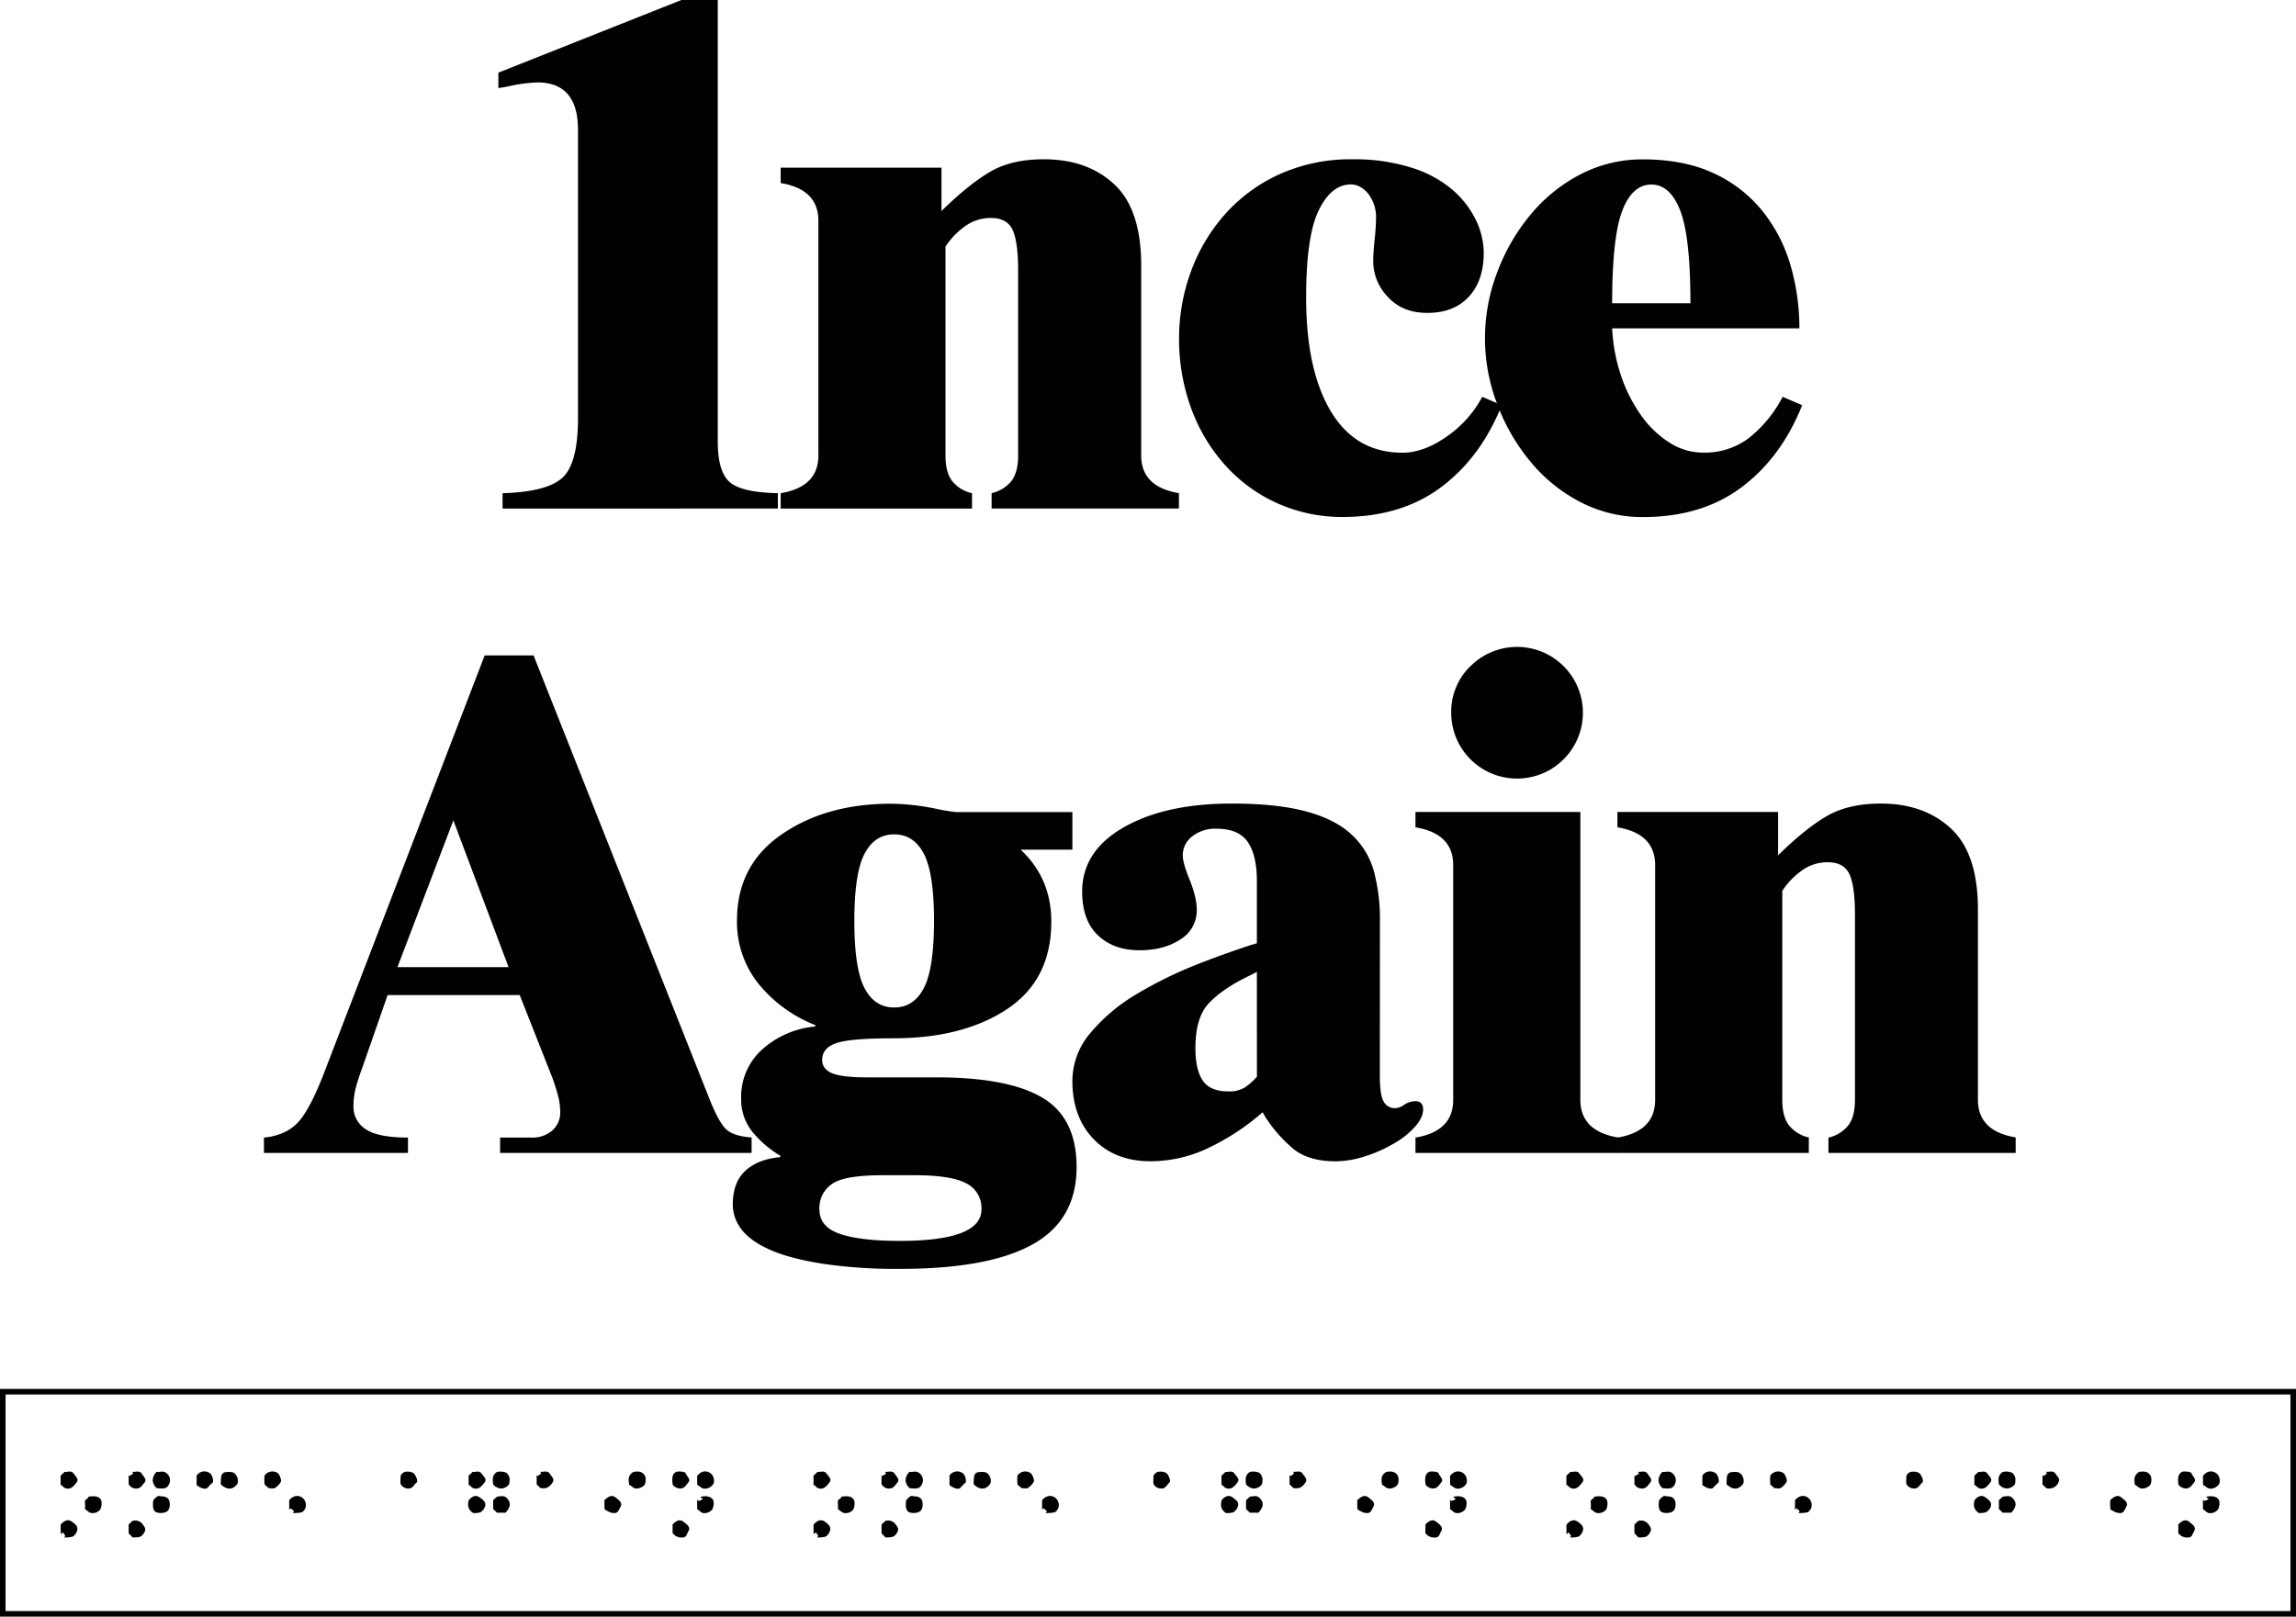 <svg xmlns="http://www.w3.org/2000/svg" viewBox="0 0 824.29 580.49"><defs><style>.cls-1{fill:#010101;}</style></defs><title>Asset 3</title><g id="Layer_2" data-name="Layer 2"><g id="Layer_6" data-name="Layer 6"><path class="cls-1" d="M824.29,580.49H0V498.72H824.29ZM2,578.49H822.29V500.72H2Z"/><path d="M57.65,537.28c2.38,0,3.32.9,3.31,3s-1.1,3-3.22,3-2.86-.76-2.83-3.07c0-.6,0-1.42.32-1.75C55.91,537.78,56.6,536.82,57.65,537.28Z"/><path d="M56.25,528.5c1.15.22,2.43-.58,3.62.56a3.17,3.17,0,0,1,.77,4c-.68,1.42-1.77,1.63-4.37,1.29a4,4,0,0,1-1.44-2.87A4.43,4.43,0,0,1,56.25,528.5Z"/><path d="M227.44,528.52c1.48-.2,3.17-.36,4.16,1.52a4.11,4.11,0,0,1-.2,3.16,4,4,0,0,1-2.76,1.3c-1.28.07-1.79-.93-2.75-1.32C225.65,531.49,225.3,529.77,227.44,528.52Z"/><path d="M79.27,533a17.53,17.53,0,0,1,.21-3.16,1.91,1.91,0,0,1,1.32-1.21c1.11-.09,2.56-.24,3.3.35,1.36,1.07,1.67,3.23.93,4.1C83.3,535.09,81.4,534.94,79.27,533Z"/><path d="M177.08,533.07c-.25-1.64-.47-3.37,1.3-4.5a5.34,5.34,0,0,1,3.48.3,3.44,3.44,0,0,1,1.08,3.07c-.1.41-.05,1-.31,1.2a3.78,3.78,0,0,1-2.71,1.36A4.17,4.17,0,0,1,177.08,533.07Z"/><path d="M181.49,543.18h-3.06l-1.37-1.32v-3.21l1.46-1.27c.95,0,2.26-.56,3.31.41C183.7,539.53,183.25,541.3,181.49,543.18Z"/><path d="M30.5,541.87a14.73,14.73,0,0,0,0-2.48c-.19-1.15,1.25-1.07,1.24-1.95,2.59-.43,4,0,4.62,1.31A4.93,4.93,0,0,1,36,542a3.4,3.4,0,0,1-2.69,1.31C32,543.4,31.49,542.49,30.5,541.87Z"/><path d="M250.29,541.94v-3.42l.53.45,1.52-.6-.9-.9c2.25-.49,3.9-.07,4.63,1.2a4.64,4.64,0,0,1-.37,3.34,3.53,3.53,0,0,1-2.73,1.32C251.68,543.42,251.25,542.41,250.29,541.94Z"/><path d="M250.29,530c1.36-1.79,3.1-2.07,4.62-1.11s1.79,3.36,1,4.22a3.7,3.7,0,0,1-2.81,1.45c-1.26,0-1.8-.88-2.78-1.36Z"/><path d="M105.54,542.61l-1.14-1-.57.46v-3.37c1.34-1.57,3-2,4.57-1a3.31,3.31,0,0,1,1.2,3.94c-.31.57-.81,1.27-1.36,1.42a15.1,15.1,0,0,1-3.1.24Z"/><path d="M143.81,532.87a16.58,16.58,0,0,1,.06-3c.09-.49.79-1,1.3-1.29a4.48,4.48,0,0,1,3.36.41c1,1.2,1.61,2.94,1,3.39-.9.67-1.23,2-2.63,2.1A3.19,3.19,0,0,1,143.81,532.87Z"/><path d="M21.77,547.51c1.19-1.49,2.64-2.11,4-1.15,1,.73,2.5,1.68,1.87,3.39a3.58,3.58,0,0,1-1.51,2,9.92,9.92,0,0,1-3.07.32l.39-.57-.83-1.26-.82.66Z"/><path d="M169.55,534.22l-1.09-1-.23.08v-3.44l1.44-1.32c1,.12,2.44-.68,3.31.67.58.92,2,1.89,1,3.1C172.91,533.66,171.7,535.28,169.55,534.22Z"/><path d="M169.85,543.29c-2-1.34-2-3-1.55-4.61,1.1-1.36,2.56-2.06,3.9-1,1,.73,2.58,1.67,1.86,3.43a3.77,3.77,0,0,1-1.62,1.94A7.5,7.5,0,0,1,169.85,543.29Z"/><path d="M23.08,534.22l-1.09-1-.23.08v-3.45l1.44-1.32c1,.12,2.44-.68,3.31.67.58.92,2,1.89,1,3.1C26.45,533.66,25.23,535.28,23.08,534.22Z"/><path d="M241.47,547.38c1.28-1.29,2.57-2.07,4.05-.86,1,.84,2.59,1.84,1.6,3.34-.51.77-.59,2.44-2.45,2.22a3.78,3.78,0,0,1-3.2-1.61Z"/><path d="M241.53,533.16c-.44-2.62-.05-4.06,1.27-4.63.8-.35,3.27-.06,3.4.5.28,1.14,2,2.08.9,3.31-.68.77-1.2,1.9-2.5,2.11A3.44,3.44,0,0,1,241.53,533.16Z"/><path d="M217.07,542c0-.43-.07-.89-.08-1.36,0-.69,0-1.39,0-2,1.32-1.1,2.58-2.21,4.16-.83,1,.87,2.6,1.77,1.54,3.4-.53.83-.79,2.36-2.5,2.08C219.26,543.14,219.24,543.3,217.07,542Z"/><path d="M96.43,534.35,95,533.05c0-.39-.09-1-.1-1.62s.06-1.16.08-1.57a3.39,3.39,0,0,1,4.57-1c.81.38,1.65,2.75,1.26,3.28a7.05,7.05,0,0,1-2.08,2.16C98.07,534.63,97.07,534.35,96.43,534.35Z"/><path d="M46.19,550.57v-3.15l1.36-1.29a3.32,3.32,0,0,1,3.73,1.3c.6.79,1.14,1.51.71,2.42a3.87,3.87,0,0,1-1.56,1.92,8.58,8.58,0,0,1-2.84.28Z"/><path d="M70.59,533.26v-3.42a3.34,3.34,0,0,1,4.67-.91c1,.59,1.54,3,1.07,3.45A18.67,18.67,0,0,0,74.7,534c-.62.85-1.46.52-2.12.4A7.16,7.16,0,0,1,70.59,533.26Z"/><path d="M46.19,532.91v-3.14l.28.23,1.42-.88-.51-.63c1.25.19,2.76-.7,3.67.88.52.92,1.79,1.9.82,3-.69.78-1.24,1.93-2.55,2.1A3,3,0,0,1,46.19,532.91Z"/><path d="M193.92,528.47c1.19.19,2.66-.63,3.51.78.54.91,1.77,1.77,1,3a5.33,5.33,0,0,1-2.09,2,5.28,5.28,0,0,1-2.3.07l-1.37-1.3v-3.37l.44.39,1.19-1Z"/><path d="M327.94,537.28c2.39,0,3.32.9,3.31,3s-1.1,3-3.21,3-2.87-.76-2.84-3.07c0-.6,0-1.42.32-1.75C326.2,537.78,326.9,536.82,327.94,537.28Z"/><path d="M326.54,528.5c1.16.22,2.43-.58,3.62.56a3.16,3.16,0,0,1,.78,4c-.68,1.42-1.77,1.63-4.37,1.29a4,4,0,0,1-1.45-2.87A4.47,4.47,0,0,1,326.54,528.5Z"/><path d="M497.73,528.52c1.48-.2,3.17-.36,4.17,1.52a4.2,4.2,0,0,1-.2,3.16,4,4,0,0,1-2.76,1.3c-1.29.07-1.79-.93-2.76-1.32C495.94,531.49,495.59,529.77,497.73,528.52Z"/><path d="M349.57,533a17.48,17.48,0,0,1,.2-3.16,1.91,1.91,0,0,1,1.32-1.21c1.11-.09,2.57-.24,3.31.35,1.36,1.07,1.66,3.23.92,4.1C353.59,535.09,351.69,534.94,349.57,533Z"/><path d="M447.37,533.07c-.25-1.64-.46-3.37,1.3-4.5a5.32,5.32,0,0,1,3.48.3,3.44,3.44,0,0,1,1.08,3.07c-.09.41-.05,1-.3,1.2a3.82,3.82,0,0,1-2.71,1.36A4.19,4.19,0,0,1,447.37,533.07Z"/><path d="M451.79,543.18h-3.06l-1.38-1.32v-3.21l1.46-1.27c1,0,2.26-.56,3.31.41C454,539.53,453.54,541.3,451.79,543.18Z"/><path d="M300.8,541.87a14.73,14.73,0,0,0,0-2.48c-.19-1.15,1.24-1.07,1.23-1.95,2.59-.43,4,0,4.62,1.31a4.93,4.93,0,0,1-.29,3.26,3.4,3.4,0,0,1-2.69,1.31C302.34,543.4,301.78,542.49,300.8,541.87Z"/><path d="M520.59,541.94v-3.42l.53.45,1.52-.6-.91-.9c2.25-.49,3.9-.07,4.63,1.2A4.59,4.59,0,0,1,526,542a3.52,3.52,0,0,1-2.73,1.32C522,543.42,521.55,542.41,520.59,541.94Z"/><path d="M520.58,530c1.36-1.79,3.1-2.07,4.62-1.11s1.79,3.36,1,4.22a3.69,3.69,0,0,1-2.8,1.45c-1.26,0-1.81-.88-2.79-1.36Z"/><path d="M375.83,542.61l-1.13-1-.58.46v-3.37c1.34-1.57,3-2,4.58-1a3.33,3.33,0,0,1,1.2,3.94c-.31.57-.81,1.27-1.36,1.42a15.19,15.19,0,0,1-3.11.24Z"/><path d="M414.11,532.87a15.73,15.73,0,0,1,.06-3c.09-.49.78-1,1.3-1.29a4.48,4.48,0,0,1,3.36.41c1,1.2,1.6,2.94,1,3.39-.89.67-1.22,2-2.63,2.1A3.17,3.17,0,0,1,414.11,532.87Z"/><path d="M292.06,547.51c1.19-1.49,2.65-2.11,4-1.15,1,.73,2.5,1.68,1.87,3.39a3.61,3.61,0,0,1-1.5,2,10,10,0,0,1-3.08.32l.4-.57-.83-1.26-.83.66Z"/><path d="M439.84,534.22l-1.09-1-.22.08v-3.44l1.44-1.32c1,.12,2.44-.68,3.3.67.58.92,2,1.89,1,3.1C443.21,533.66,442,535.28,439.84,534.22Z"/><path d="M440.14,543.29c-2-1.34-2-3-1.55-4.61,1.1-1.36,2.56-2.06,3.91-1,1,.73,2.57,1.67,1.85,3.43a3.77,3.77,0,0,1-1.62,1.94A7.48,7.48,0,0,1,440.14,543.29Z"/><path d="M293.37,534.22l-1.09-1-.22.08v-3.45l1.44-1.32c1,.12,2.43-.68,3.3.67.58.92,2,1.89,1,3.1C296.74,533.66,295.52,535.28,293.37,534.22Z"/><path d="M511.76,547.38c1.28-1.29,2.58-2.07,4-.86,1,.84,2.6,1.84,1.61,3.34-.51.77-.6,2.44-2.45,2.22a3.8,3.8,0,0,1-3.21-1.61Z"/><path d="M511.82,533.16c-.43-2.62-.05-4.06,1.27-4.63.81-.35,3.27-.06,3.41.5.28,1.14,2,2.08.9,3.31-.68.77-1.21,1.9-2.51,2.11A3.45,3.45,0,0,1,511.82,533.16Z"/><path d="M487.36,542c0-.43-.07-.89-.08-1.36,0-.69,0-1.39,0-2,1.32-1.1,2.57-2.21,4.15-.83,1,.87,2.6,1.77,1.55,3.4-.54.83-.8,2.36-2.5,2.08C489.56,543.14,489.53,543.3,487.36,542Z"/><path d="M366.72,534.35l-1.43-1.3c0-.39-.09-1-.09-1.62s.05-1.16.08-1.57a3.38,3.38,0,0,1,4.56-1c.81.38,1.66,2.75,1.26,3.28a6.94,6.94,0,0,1-2.08,2.16C368.36,534.63,367.37,534.35,366.72,534.35Z"/><path d="M316.49,550.57v-3.15l1.35-1.29a3.33,3.33,0,0,1,3.74,1.3c.6.79,1.14,1.51.71,2.42a3.94,3.94,0,0,1-1.57,1.92,8.55,8.55,0,0,1-2.83.28Z"/><path d="M340.88,533.26v-3.42a3.34,3.34,0,0,1,4.67-.91c1,.59,1.54,3,1.07,3.45A18.67,18.67,0,0,0,345,534c-.62.85-1.46.52-2.12.4A7.3,7.3,0,0,1,340.88,533.26Z"/><path d="M316.48,532.91v-3.14l.28.23,1.42-.88-.51-.63c1.25.19,2.76-.7,3.67.88.53.92,1.8,1.9.83,3-.7.78-1.25,1.93-2.56,2.1A3,3,0,0,1,316.48,532.91Z"/><path d="M464.21,528.47c1.2.19,2.66-.63,3.51.78.55.91,1.77,1.77,1,3a5.33,5.33,0,0,1-2.09,2,5.27,5.27,0,0,1-2.3.07l-1.36-1.3v-3.37l.43.39,1.19-1Z"/><path d="M598.24,537.28c2.38,0,3.32.9,3.31,3s-1.1,3-3.22,3-2.86-.76-2.83-3.07c0-.6,0-1.42.32-1.75C596.5,537.78,597.19,536.82,598.24,537.28Z"/><path d="M596.84,528.5c1.15.22,2.43-.58,3.62.56a3.17,3.17,0,0,1,.77,4c-.68,1.42-1.77,1.63-4.37,1.29a4,4,0,0,1-1.44-2.87A4.38,4.38,0,0,1,596.84,528.5Z"/><path d="M768,528.52c1.48-.2,3.17-.36,4.16,1.52a4.15,4.15,0,0,1-.2,3.16,4,4,0,0,1-2.76,1.3c-1.28.07-1.79-.93-2.75-1.32C766.24,531.49,765.89,529.77,768,528.52Z"/><path d="M619.86,533a17.48,17.48,0,0,1,.2-3.16,1.94,1.94,0,0,1,1.33-1.21c1.11-.09,2.56-.24,3.3.35,1.36,1.07,1.66,3.23.93,4.1C623.88,535.09,622,534.94,619.86,533Z"/><path d="M717.67,533.07c-.26-1.64-.47-3.37,1.3-4.5a5.34,5.34,0,0,1,3.48.3,3.47,3.47,0,0,1,1.08,3.07c-.1.41,0,1-.31,1.2a3.82,3.82,0,0,1-2.71,1.36A4.17,4.17,0,0,1,717.67,533.07Z"/><path d="M722.08,543.18H719l-1.37-1.32v-3.21l1.45-1.27c1,0,2.27-.56,3.32.41C724.28,539.53,723.84,541.3,722.08,543.18Z"/><path d="M571.09,541.87a14.73,14.73,0,0,0,0-2.48c-.19-1.15,1.24-1.07,1.24-1.95,2.59-.43,4,0,4.62,1.31a5,5,0,0,1-.29,3.26,3.4,3.4,0,0,1-2.69,1.31C572.63,543.4,572.07,542.49,571.09,541.87Z"/><path d="M790.88,541.94v-3.42l.53.45,1.52-.6-.91-.9c2.26-.49,3.91-.07,4.64,1.2a4.64,4.64,0,0,1-.37,3.34,3.53,3.53,0,0,1-2.73,1.32C792.27,543.42,791.84,542.41,790.88,541.94Z"/><path d="M790.88,530c1.35-1.79,3.09-2.07,4.62-1.11s1.79,3.36,1,4.22a3.67,3.67,0,0,1-2.8,1.45c-1.26,0-1.8-.88-2.78-1.36Z"/><path d="M646.12,542.61l-1.13-1-.57.46v-3.37c1.34-1.57,3-2,4.57-1a3.33,3.33,0,0,1,1.2,3.94c-.31.57-.81,1.27-1.36,1.42a15.19,15.19,0,0,1-3.11.24Z"/><path d="M684.4,532.87a15.73,15.73,0,0,1,.06-3c.09-.49.78-1,1.3-1.29a4.48,4.48,0,0,1,3.36.41c1,1.2,1.61,2.94,1,3.39-.9.67-1.23,2-2.63,2.1A3.19,3.19,0,0,1,684.4,532.87Z"/><path d="M562.36,547.51c1.19-1.49,2.64-2.11,4-1.15,1,.73,2.49,1.68,1.87,3.39a3.63,3.63,0,0,1-1.51,2,9.92,9.92,0,0,1-3.07.32l.39-.57-.83-1.26-.82.66Z"/><path d="M710.14,534.22l-1.1-1-.22.08v-3.44l1.44-1.32c1,.12,2.44-.68,3.3.67.59.92,2,1.89,1,3.1C713.5,533.66,712.28,535.28,710.14,534.22Z"/><path d="M710.44,543.29c-2-1.34-2-3-1.55-4.61,1.09-1.36,2.56-2.06,3.9-1,1,.73,2.57,1.67,1.86,3.43A3.83,3.83,0,0,1,713,543,7.42,7.42,0,0,1,710.44,543.29Z"/><path d="M563.67,534.22l-1.09-1-.23.08v-3.45l1.44-1.32c1,.12,2.44-.68,3.3.67.58.92,2,1.89,1,3.1C567,533.66,565.81,535.28,563.67,534.22Z"/><path d="M782.06,547.38c1.27-1.29,2.57-2.07,4-.86,1,.84,2.6,1.84,1.61,3.34-.51.77-.59,2.44-2.45,2.22a3.78,3.78,0,0,1-3.2-1.61Z"/><path d="M782.11,533.16c-.43-2.62,0-4.06,1.27-4.63.81-.35,3.27-.06,3.41.5.28,1.14,2,2.08.9,3.31-.68.77-1.21,1.9-2.5,2.11A3.46,3.46,0,0,1,782.11,533.16Z"/><path d="M757.65,542c0-.43-.07-.89-.07-1.36,0-.69,0-1.39,0-2,1.32-1.1,2.57-2.21,4.16-.83,1,.87,2.59,1.77,1.54,3.4-.53.83-.79,2.36-2.5,2.08C759.85,543.14,759.82,543.3,757.65,542Z"/><path d="M637,534.35l-1.43-1.3c0-.39-.08-1-.09-1.62s.06-1.16.08-1.57a3.39,3.39,0,0,1,4.57-1c.81.38,1.65,2.75,1.26,3.28a7.05,7.05,0,0,1-2.08,2.16C638.66,534.63,637.66,534.35,637,534.35Z"/><path d="M586.78,550.57v-3.15l1.36-1.29a3.32,3.32,0,0,1,3.73,1.3c.6.79,1.14,1.51.71,2.42a3.87,3.87,0,0,1-1.56,1.92,8.64,8.64,0,0,1-2.84.28Z"/><path d="M611.17,533.26v-3.42a3.34,3.34,0,0,1,4.67-.91c1,.59,1.54,3,1.07,3.45a20.06,20.06,0,0,0-1.62,1.57c-.62.85-1.46.52-2.12.4A7.2,7.2,0,0,1,611.17,533.26Z"/><path d="M586.78,532.91v-3.14l.28.23,1.42-.88-.51-.63c1.25.19,2.76-.7,3.66.88.53.92,1.8,1.9.83,3-.7.78-1.25,1.93-2.56,2.1A3,3,0,0,1,586.78,532.91Z"/><path d="M734.51,528.47c1.19.19,2.66-.63,3.51.78.54.91,1.76,1.77,1,3a3.6,3.6,0,0,1-4.39,2.09l-1.36-1.3v-3.37l.43.39,1.2-1Z"/><path class="cls-1" d="M180.42,182.62v-5.51q16.31-.51,21.71-5.77T207.51,150V46.66q0-17.05-14.54-17.06a53.13,53.13,0,0,0-9.79,1.26q-2.25.5-4.26.75V26.09L244.64,0h13.05V158.54q0,10.8,4.26,14.55t17.31,4v5.51Z"/><path class="cls-1" d="M338,75.76Q348,66,355.65,61.58t19.19-4.38q15.56,0,25.21,9t9.65,29.1v68.23q0,11.3,13.55,13.55v5.51H356v-5.51a12.68,12.68,0,0,0,7.14-4.39c1.59-2.09,2.38-5.15,2.38-9.16V97.08q0-10.27-2-14.55t-7.78-4.26a15.67,15.67,0,0,0-9.15,2.88,27.45,27.45,0,0,0-7.15,7.4v75c0,4,.79,7.07,2.38,9.16a12.68,12.68,0,0,0,7.15,4.39v5.51H280.27v-5.51q13.55-2.27,13.54-13.55V79.27q0-11.3-13.54-13.54V60.21H338Z"/><path class="cls-1" d="M539.15,145.5q-7.53,18.81-21.83,29.47T482,185.63a56.52,56.52,0,0,1-23.07-4.76,55.67,55.67,0,0,1-18.82-13.55,62.34,62.34,0,0,1-12.42-20.57,72.15,72.15,0,0,1-4.39-25.33,69.31,69.31,0,0,1,4.14-23.58,63.65,63.65,0,0,1,12.17-20.7,58.47,58.47,0,0,1,19.69-14.55,61.85,61.85,0,0,1,26.21-5.39,67.79,67.79,0,0,1,21.2,3,41.37,41.37,0,0,1,14.8,8,34.07,34.07,0,0,1,8.41,10.92,27.49,27.49,0,0,1,2.76,11.66q0,10-5.4,15.81t-14.92,5.76q-8.79,0-14-5.64A18.41,18.41,0,0,1,493,93.82c0-1.84.16-4.43.5-7.78a74.12,74.12,0,0,0,.5-7.52,13.67,13.67,0,0,0-2.76-8.91q-2.76-3.37-6.27-3.38-7,0-11.53,9.28t-4.52,31.36q0,26.09,8.9,40.89t25.71,14.8q7.55,0,15.81-5.77a40.39,40.39,0,0,0,12.8-14.3Z"/><path class="cls-1" d="M578.78,117.9A62.79,62.79,0,0,0,582,135a54.94,54.94,0,0,0,7.27,14.3A36.34,36.34,0,0,0,599.47,159a22.17,22.17,0,0,0,11.92,3.52,26.25,26.25,0,0,0,16.69-5.4A46,46,0,0,0,640,142.49l7,3Q639.5,164.31,625.19,175t-35.37,10.66a48,48,0,0,1-22.45-5.39,57.26,57.26,0,0,1-18.06-14.67,71.16,71.16,0,0,1-11.92-20.82,66,66,0,0,1,0-46.66,71.22,71.22,0,0,1,11.92-20.83,57.54,57.54,0,0,1,18.06-14.67,48.11,48.11,0,0,1,22.45-5.39q14.8,0,25.46,5a48.57,48.57,0,0,1,17.56,13.67,56.13,56.13,0,0,1,10,19.45A80.43,80.43,0,0,1,646,117.9Zm28.1-9q0-23.82-3.64-33.24t-10.41-9.4q-6.78,0-10.41,9.4t-3.64,33.24Z"/><path class="cls-1" d="M94.76,414v-5.52q7.77-.75,12.16-5.39t9.66-18.44L174,235.36h17.56l63.46,160.05q3.27,8,5.9,10.28t8.91,2.76V414H179.55v-5.52h11.29a10.85,10.85,0,0,0,7.4-2.51,8.5,8.5,0,0,0,2.88-6.77,22.33,22.33,0,0,0-.75-5.64c-.5-1.92-1.17-4.06-2-6.4l-11.79-29.85H139.16l-9,25.84a78.85,78.85,0,0,0-2.51,7.77,25.88,25.88,0,0,0-.75,6.27,9.49,9.49,0,0,0,4.39,8.28q4.38,3,15.17,3V414Zm68-119.41-20.07,52.68h39.89Z"/><path class="cls-1" d="M385,305.1H366.43q11,10.29,11,25.84,0,20.82-15.8,31.35t-40.89,10.54q-15.55,0-20.57,1.76t-5,6q0,3.25,3.51,4.76t12.79,1.51h24.84q25.59,0,37.88,7.27T386.51,419q0,19.06-15.81,27.84t-47.41,8.78a179.82,179.82,0,0,1-28.22-1.88q-11.67-1.87-18.69-5t-10.16-7.28a14.48,14.48,0,0,1-3.14-8.9q0-8,4.52-12.17t12.54-4.89V415a37.73,37.73,0,0,1-10.28-8.91,18.57,18.57,0,0,1-3.77-11.67,22.75,22.75,0,0,1,7.65-17.68,32.94,32.94,0,0,1,18.95-8.15v-.5a49.49,49.49,0,0,1-20.45-14.93,35.43,35.43,0,0,1-7.65-22.7q0-19.81,16.05-30.86t39.39-11a84.3,84.3,0,0,1,15.8,1.76,66.85,66.85,0,0,0,7.53,1.25H385ZM317,422c-9.2,0-15.29,1-18.31,3.14a10.42,10.42,0,0,0-4.51,9.15q0,6.27,7.4,8.78T323,445.58q29.34,0,29.35-11.29a9.85,9.85,0,0,0-5.52-9.41Q341.35,422,328.55,422Zm-6.64-115.4q-3.64,7-3.64,24.09t3.64,24.08q3.63,7,10.66,7t10.66-7q3.63-7,3.64-24.08t-3.64-24.09q-3.65-7-10.66-7T310.37,306.6Z"/><path class="cls-1" d="M495.38,386.38c0,4.51.45,7.57,1.37,9.15a4.5,4.5,0,0,0,4.15,2.39,5.72,5.72,0,0,0,3.26-1.26,7.53,7.53,0,0,1,4-1.25c1.84,0,2.76,1,2.76,3q0,2.76-2.76,6a29.64,29.64,0,0,1-7.65,6.14,50.77,50.77,0,0,1-10.41,4.65A35.06,35.06,0,0,1,479.57,417q-9.78,0-15.3-4.51A51.62,51.62,0,0,1,454,400.68a3.22,3.22,0,0,0-.74-1.26,85,85,0,0,1-19.45,12.8,48.35,48.35,0,0,1-20.7,4.76q-12.78,0-20.44-7.9T385,388.13a26.65,26.65,0,0,1,6.77-17.56,64.34,64.34,0,0,1,16.81-13.92,148.58,148.58,0,0,1,20.07-9.91q10-4,20.82-7.52l1.76-.51V316.39q0-9.28-3.27-14.05c-2.17-3.17-5.93-4.77-11.28-4.77a13.26,13.26,0,0,0-8.66,2.76,8.44,8.44,0,0,0-3.39,6.78c0,1.84.76,4.6,2.26,8.27q2.76,6.78,2.76,11.29a12.15,12.15,0,0,1-5.89,10.66q-5.91,3.9-14.68,3.89-9.29,0-14.93-5.39t-5.64-15.68q0-14.55,14.93-23.08t38.76-8.53q16.05,0,26.46,2.76T485,299.45a28.25,28.25,0,0,1,8.15,13.05,66,66,0,0,1,2.26,18.44ZM451.23,349l-3,1.51c-6.18,3-10.9,6.23-14.17,9.65s-4.89,8.83-4.89,16.18q0,7.79,2.64,11.67t9.15,3.89a10.82,10.82,0,0,0,5.9-1.38,23.14,23.14,0,0,0,4.39-3.89Z"/><path class="cls-1" d="M508.17,414v-5.52q13.55-2.25,13.54-13.54V310.62q0-11.3-13.54-13.55v-5.52h59.2V394.91q0,11.28,13.55,13.54V414Zm19.69-174.72A23.64,23.64,0,1,1,521,255.93,22.72,22.72,0,0,1,527.86,239.25Z"/><path class="cls-1" d="M638.36,307.11q10-9.8,17.68-14.18t19.19-4.39q15.56,0,25.22,9t9.65,29.1v68.24q0,11.28,13.55,13.54V414H656.43v-5.52a12.58,12.58,0,0,0,7.14-4.39q2.38-3.13,2.38-9.15V328.43c0-6.86-.66-11.7-2-14.55s-3.92-4.27-7.77-4.27A15.73,15.73,0,0,0,647,312.5a27.42,27.42,0,0,0-7.14,7.4v75q0,6,2.38,9.15a12.57,12.57,0,0,0,7.15,4.39V414H580.67v-5.52q13.55-2.25,13.54-13.54V310.62q0-11.3-13.54-13.55v-5.52h57.69Z"/></g></g></svg>